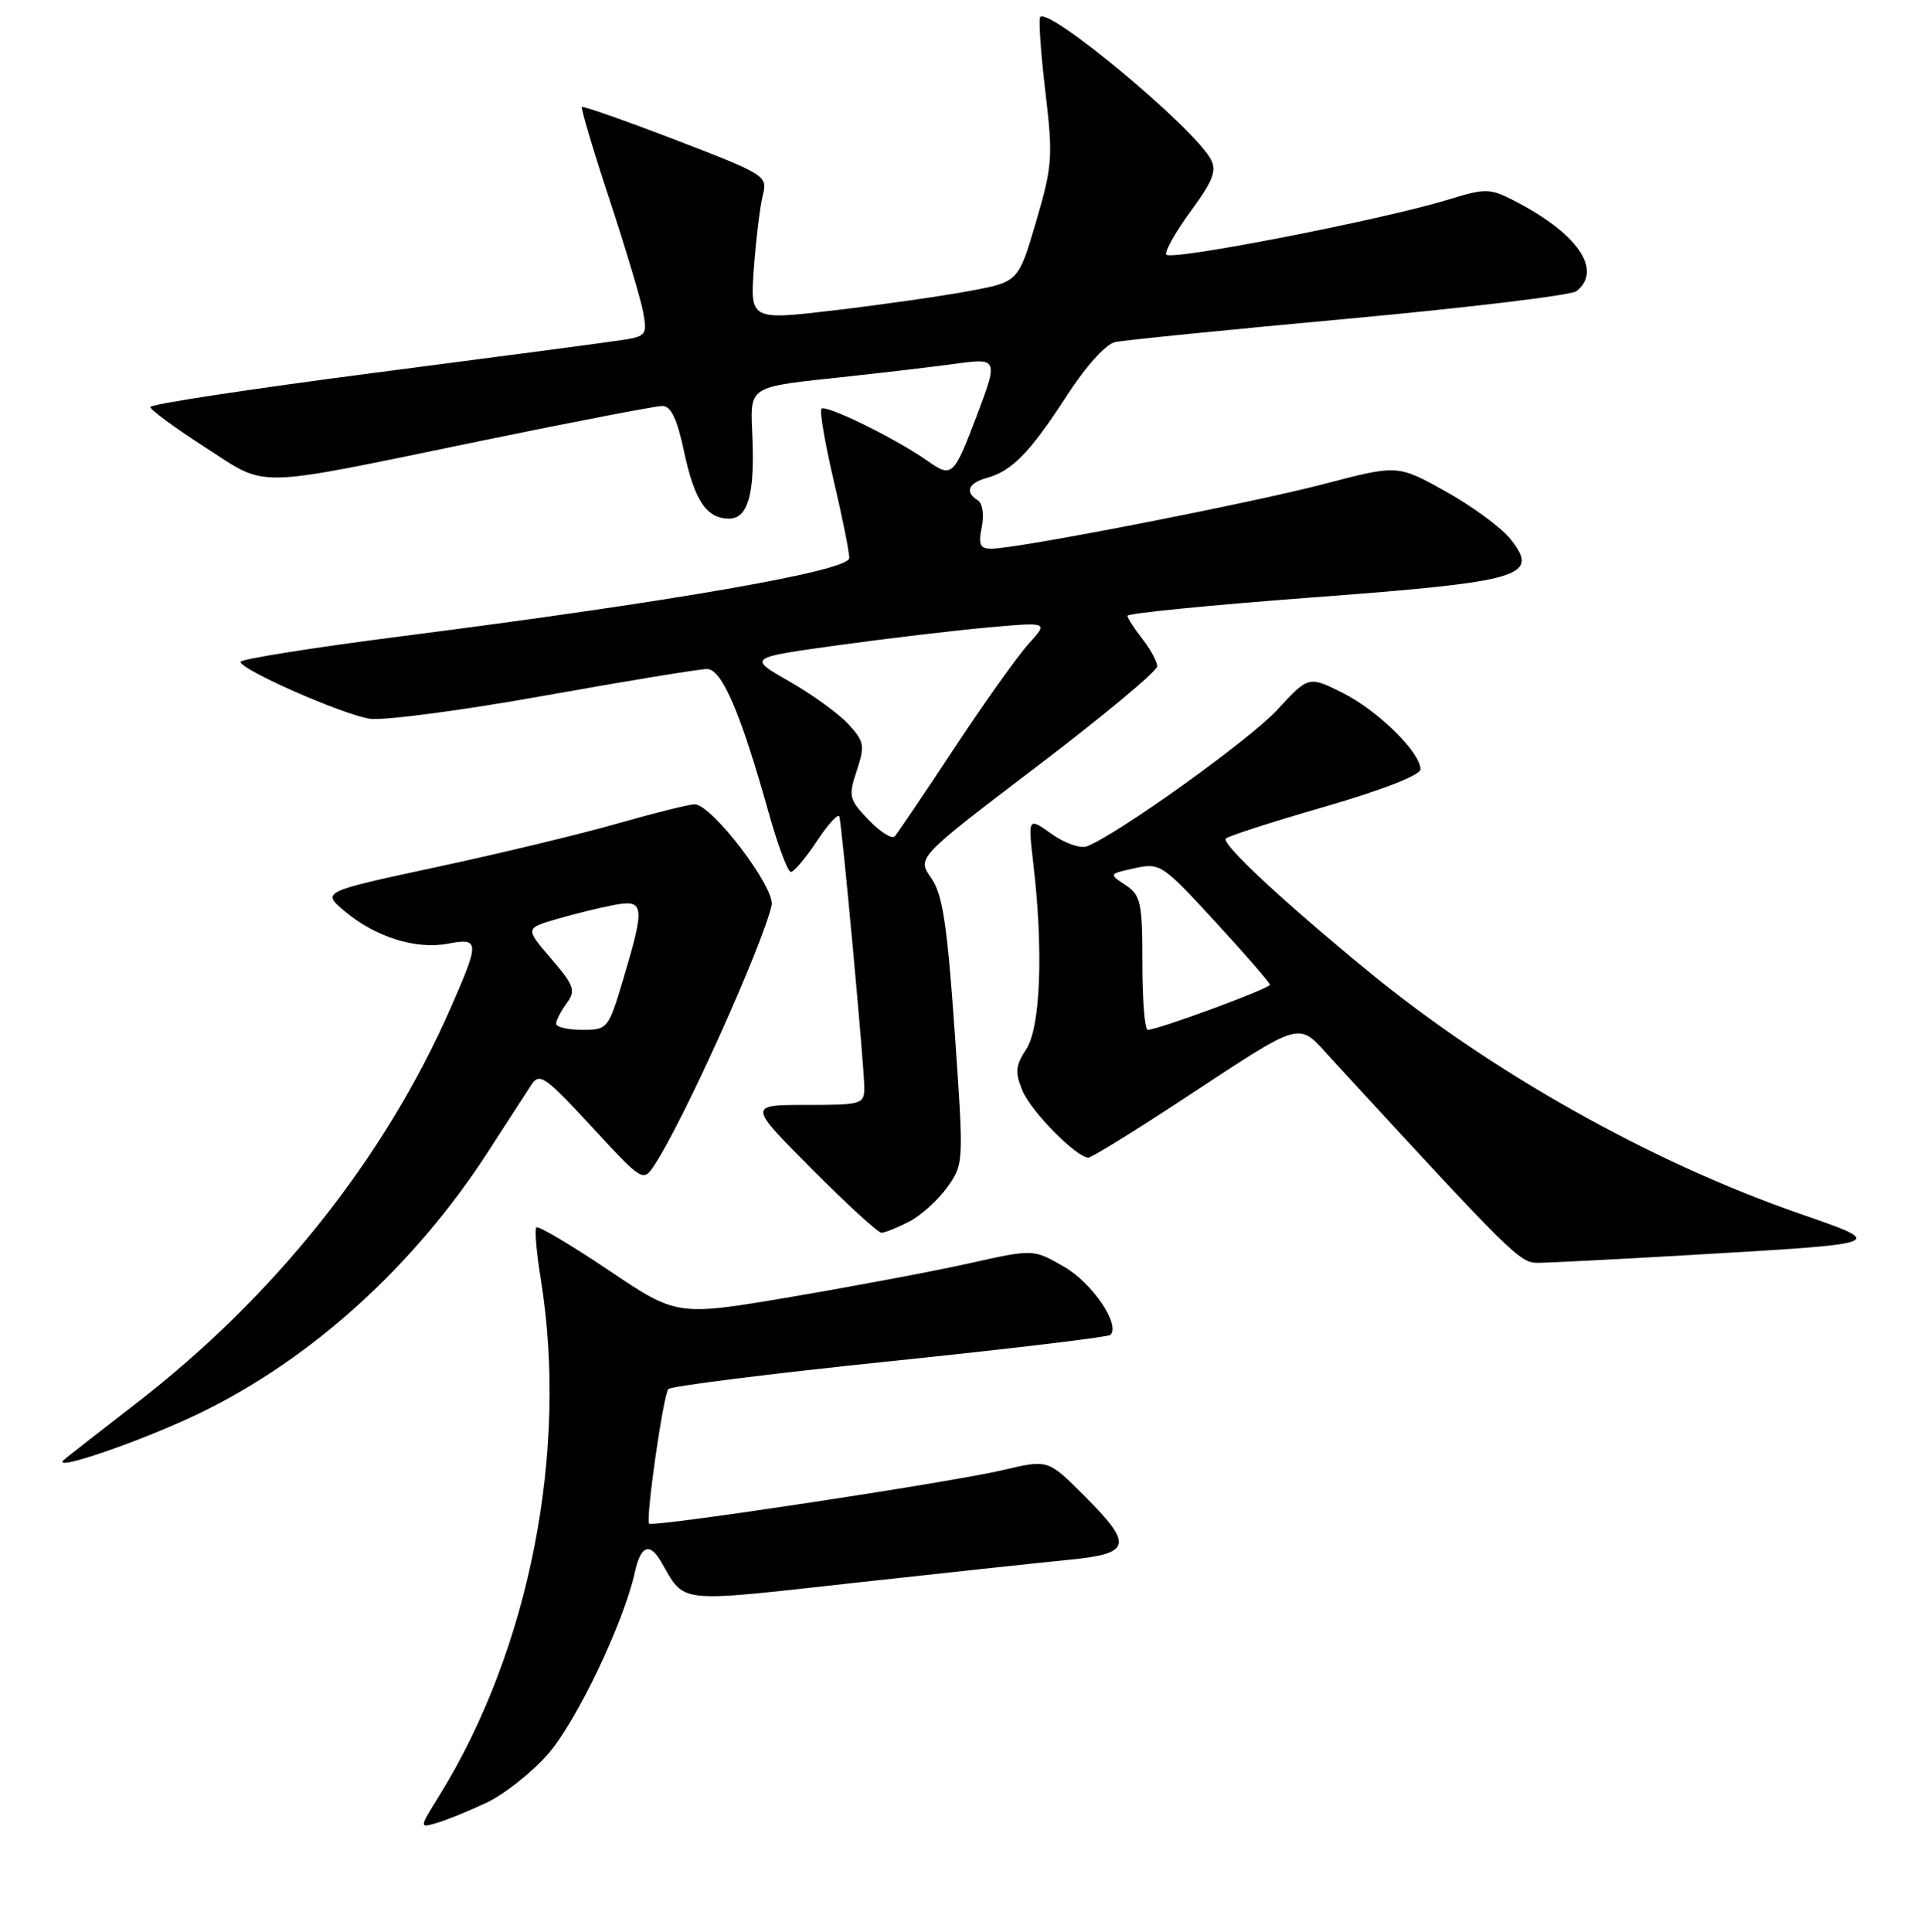 <?xml version="1.0" encoding="UTF-8" standalone="no"?>
<!DOCTYPE svg PUBLIC "-//W3C//DTD SVG 1.1//EN" "http://www.w3.org/Graphics/SVG/1.1/DTD/svg11.dtd" >
<svg xmlns="http://www.w3.org/2000/svg" xmlns:xlink="http://www.w3.org/1999/xlink" version="1.1" viewBox="0 0 256 257">
 <g >
 <path fill="currentColor"
d=" M 64.74 239.82 C 67.07 238.73 70.75 235.82 72.91 233.36 C 76.68 229.08 82.99 215.87 84.46 209.19 C 85.24 205.62 86.43 205.14 87.95 207.75 C 91.23 213.39 89.68 213.22 113.61 210.58 C 125.65 209.25 138.54 207.87 142.25 207.50 C 150.58 206.69 150.84 205.55 144.22 198.94 C 139.44 194.16 139.44 194.16 133.47 195.57 C 126.56 197.20 86.88 203.21 86.37 202.70 C 85.87 202.20 88.24 185.63 88.93 184.79 C 89.25 184.41 102.50 182.74 118.37 181.10 C 134.24 179.46 147.46 177.88 147.75 177.59 C 149.10 176.23 145.36 170.71 141.61 168.54 C 137.50 166.16 137.50 166.16 129.00 168.06 C 124.33 169.10 113.66 171.11 105.29 172.53 C 90.08 175.11 90.08 175.11 80.96 168.97 C 75.94 165.60 71.63 163.04 71.37 163.29 C 71.12 163.54 71.38 166.62 71.95 170.13 C 75.66 192.99 70.46 219.47 58.46 238.86 C 55.76 243.21 55.76 243.21 58.13 242.51 C 59.43 242.13 62.41 240.92 64.74 239.82 Z  M 26.65 187.96 C 41.46 180.77 55.04 168.47 64.83 153.39 C 67.40 149.43 70.04 145.36 70.69 144.34 C 71.78 142.66 72.50 143.16 78.73 149.90 C 85.57 157.30 85.57 157.30 87.14 154.90 C 90.97 149.05 101.32 126.10 102.67 120.46 C 103.21 118.16 94.72 107.00 92.42 107.00 C 91.69 107.00 87.13 108.14 82.29 109.52 C 77.46 110.91 66.59 113.53 58.14 115.34 C 42.78 118.64 42.78 118.64 45.87 121.23 C 49.93 124.65 55.32 126.35 59.57 125.55 C 63.83 124.75 63.85 125.23 59.95 134.11 C 51.17 154.12 36.56 172.47 18.00 186.79 C 13.32 190.40 9.07 193.73 8.54 194.18 C 6.46 195.99 18.96 191.69 26.65 187.96 Z  M 224.75 166.97 C 251.42 165.41 251.13 165.52 239.37 161.43 C 219.57 154.54 198.36 142.62 182.00 129.18 C 170.56 119.78 162.45 112.22 163.11 111.55 C 163.44 111.22 169.40 109.30 176.36 107.29 C 184.02 105.06 189.00 103.12 189.00 102.34 C 189.00 100.09 183.32 94.52 178.65 92.18 C 174.12 89.92 174.12 89.92 169.97 94.41 C 166.30 98.40 148.67 111.04 144.62 112.59 C 143.77 112.92 141.65 112.18 139.92 110.94 C 136.77 108.70 136.77 108.70 137.51 115.10 C 138.84 126.53 138.44 136.67 136.55 139.57 C 135.11 141.76 135.03 142.65 136.04 145.10 C 137.19 147.87 143.23 154.00 144.82 154.00 C 145.23 154.00 150.54 150.74 156.62 146.75 C 174.04 135.33 172.46 135.77 177.35 141.07 C 201.20 167.00 202.22 168.00 204.58 168.00 C 205.92 168.00 214.99 167.54 224.75 166.97 Z  M 120.97 162.52 C 122.55 161.70 124.84 159.63 126.05 157.93 C 128.25 154.84 128.25 154.74 127.02 137.16 C 126.02 122.85 125.42 118.99 123.90 116.80 C 122.01 114.10 122.01 114.10 138.01 101.93 C 146.80 95.25 153.99 89.26 153.98 88.64 C 153.97 88.01 153.08 86.38 152.00 85.00 C 150.92 83.62 150.03 82.24 150.02 81.92 C 150.01 81.59 161.08 80.50 174.62 79.48 C 202.59 77.38 204.91 76.70 201.01 71.75 C 199.84 70.25 195.98 67.41 192.43 65.42 C 185.98 61.82 185.98 61.82 176.24 64.37 C 166.31 66.97 135.34 73.00 131.93 73.00 C 130.39 73.00 130.15 72.48 130.63 70.12 C 130.95 68.48 130.73 66.95 130.10 66.56 C 128.35 65.48 128.82 64.27 131.25 63.60 C 134.63 62.68 137.05 60.20 141.88 52.74 C 144.47 48.73 147.12 45.79 148.38 45.51 C 149.54 45.26 163.55 43.85 179.50 42.39 C 195.45 40.92 209.06 39.28 209.75 38.74 C 213.33 35.92 209.83 30.93 201.23 26.58 C 198.22 25.06 197.57 25.05 192.73 26.55 C 184.01 29.23 155.52 34.78 155.17 33.86 C 154.98 33.38 156.47 30.77 158.47 28.04 C 161.39 24.06 161.91 22.71 161.10 21.19 C 158.87 17.01 139.67 0.99 138.41 2.25 C 138.17 2.50 138.47 6.93 139.08 12.10 C 140.12 20.87 140.04 22.04 137.85 29.50 C 135.50 37.50 135.50 37.50 129.00 38.71 C 125.42 39.38 117.39 40.53 111.15 41.27 C 99.80 42.61 99.80 42.61 100.32 35.55 C 100.61 31.67 101.14 27.34 101.51 25.92 C 102.15 23.41 101.81 23.20 89.95 18.64 C 83.22 16.06 77.59 14.08 77.43 14.24 C 77.27 14.40 78.89 19.86 81.04 26.38 C 83.19 32.90 85.23 39.69 85.56 41.47 C 86.13 44.53 85.98 44.74 82.83 45.23 C 81.00 45.52 66.11 47.49 49.75 49.61 C 33.39 51.74 20.00 53.77 20.00 54.14 C 20.00 54.51 23.26 56.91 27.25 59.48 C 35.81 64.97 33.00 65.04 64.00 58.65 C 76.38 56.10 87.23 54.01 88.11 54.01 C 89.28 54.00 90.08 55.68 91.02 60.08 C 92.40 66.58 94.02 69.00 97.00 69.00 C 99.49 69.00 100.42 65.81 100.12 58.34 C 99.84 51.12 99.13 51.57 113.00 50.07 C 118.22 49.50 124.64 48.74 127.25 48.38 C 132.75 47.62 132.81 47.78 130.00 55.21 C 126.88 63.43 126.68 63.61 123.35 61.27 C 119.25 58.38 109.89 53.78 109.30 54.37 C 109.03 54.64 109.75 58.89 110.90 63.81 C 112.06 68.72 113.00 73.42 113.00 74.24 C 113.00 75.94 89.69 80.01 53.25 84.67 C 41.56 86.17 32.00 87.69 32.00 88.05 C 32.00 89.09 45.56 95.06 49.20 95.62 C 51.01 95.89 61.45 94.52 72.39 92.56 C 83.33 90.60 93.08 89.00 94.07 89.00 C 96.05 89.00 98.55 94.81 102.29 108.16 C 103.50 112.47 104.82 116.00 105.23 116.00 C 105.64 116.00 107.20 114.15 108.70 111.88 C 110.20 109.62 111.54 108.16 111.68 108.63 C 112.04 109.89 115.00 141.95 115.00 144.69 C 115.00 146.90 114.68 147.00 107.27 147.00 C 99.54 147.00 99.54 147.00 108.00 155.50 C 112.65 160.18 116.83 164.00 117.28 164.00 C 117.73 164.00 119.39 163.33 120.97 162.52 Z  M 74.00 136.19 C 74.00 135.75 74.63 134.52 75.39 133.48 C 76.64 131.77 76.43 131.15 73.33 127.53 C 69.87 123.50 69.87 123.50 74.11 122.26 C 76.45 121.58 79.85 120.74 81.68 120.40 C 85.74 119.64 85.85 120.43 82.96 130.14 C 80.94 136.90 80.87 137.00 77.46 137.00 C 75.56 137.00 74.00 136.64 74.00 136.19 Z  M 152.00 128.12 C 152.00 120.03 151.80 119.11 149.76 117.75 C 147.52 116.27 147.53 116.26 150.98 115.50 C 154.35 114.76 154.66 114.97 161.69 122.62 C 165.68 126.95 168.95 130.72 168.97 131.00 C 168.99 131.50 154.08 137.00 152.71 137.00 C 152.32 137.00 152.00 133.00 152.00 128.12 Z  M 115.59 109.09 C 112.96 106.35 112.86 105.94 114.00 102.51 C 115.10 99.16 115.00 98.63 112.85 96.31 C 111.56 94.92 108.03 92.36 105.00 90.64 C 99.50 87.50 99.50 87.50 111.50 85.84 C 118.10 84.93 127.10 83.86 131.50 83.47 C 139.50 82.75 139.50 82.75 136.88 85.63 C 135.44 87.21 130.99 93.45 127.00 99.50 C 123.01 105.55 119.43 110.84 119.06 111.26 C 118.69 111.67 117.13 110.70 115.59 109.09 Z "/>
</g>
</svg>